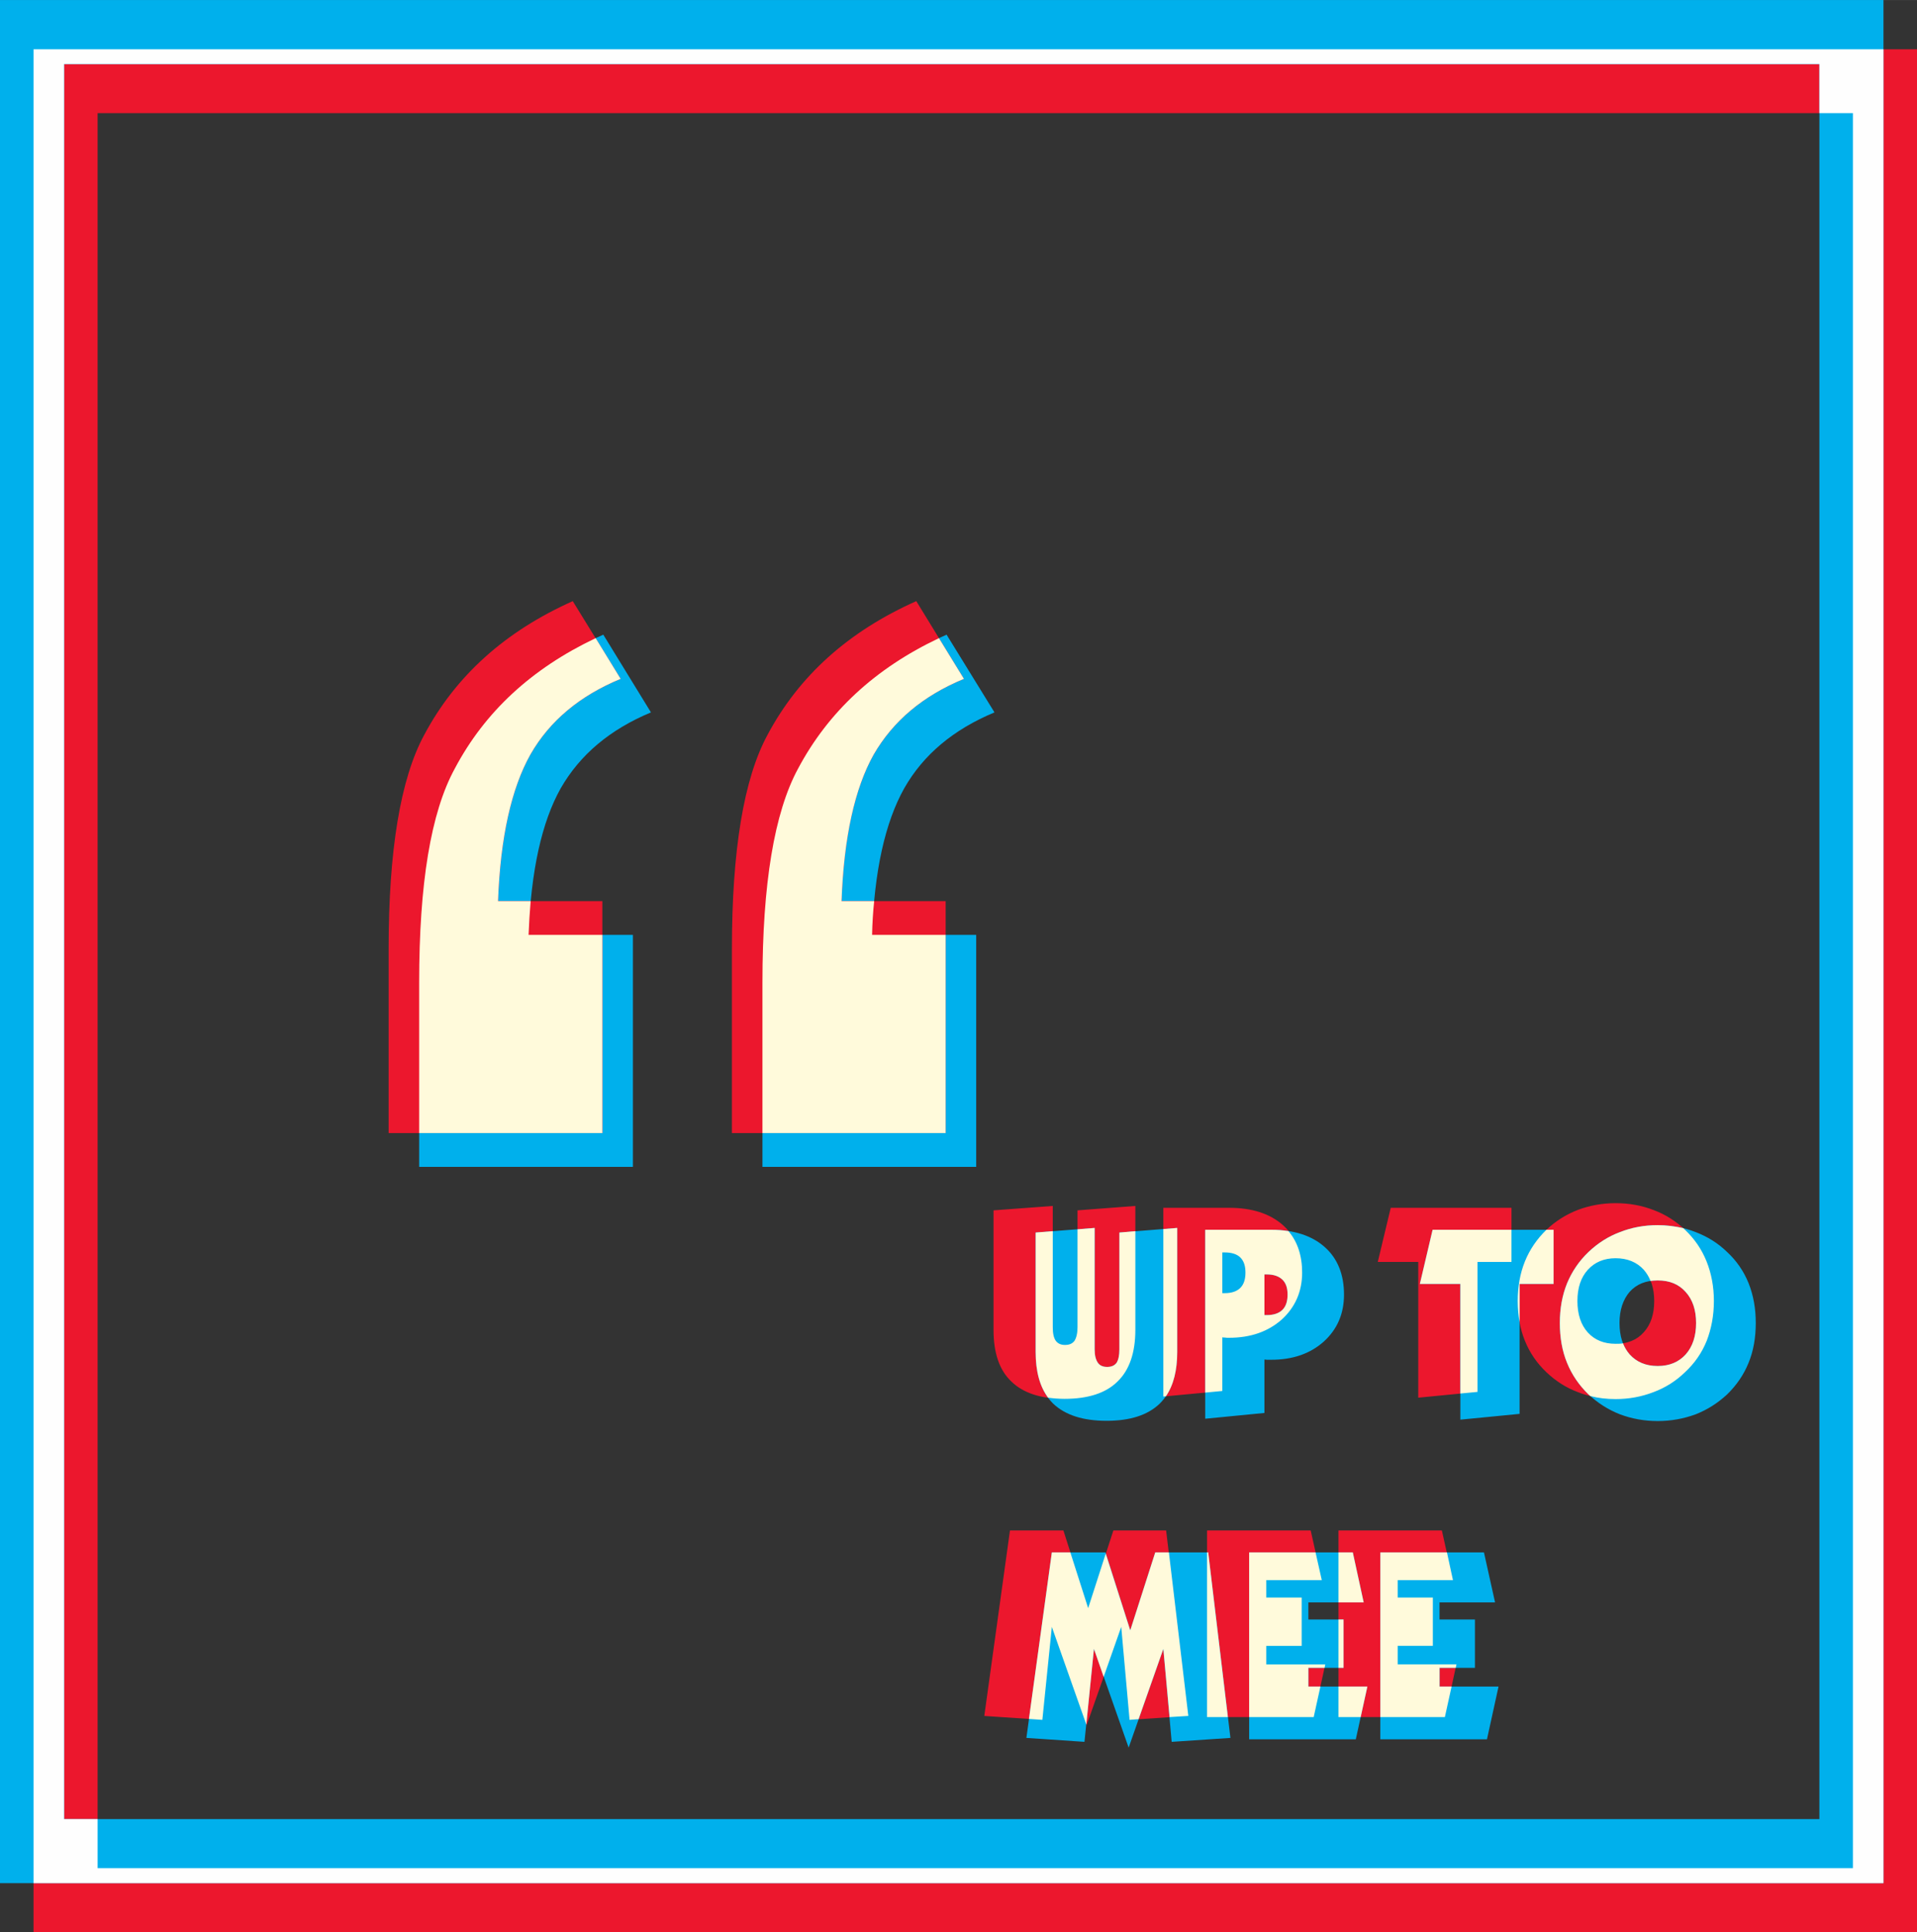 <?xml version="1.0" encoding="UTF-8"?>
<!DOCTYPE svg PUBLIC "-//W3C//DTD SVG 1.1//EN" "http://www.w3.org/Graphics/SVG/1.1/DTD/svg11.dtd">
<!-- Creator: CorelDRAW X7 -->
<svg xmlns="http://www.w3.org/2000/svg" xml:space="preserve" width="20.831cm" height="21cm" version="1.1" style="shape-rendering:geometricPrecision; text-rendering:geometricPrecision; image-rendering:optimizeQuality; fill-rule:evenodd; clip-rule:evenodd"
viewBox="0 0 8287 8354"
 xmlns:xlink="http://www.w3.org/1999/xlink">
 <rect x="0" y="0" width="8287" height="8354" fill="#333333" stroke="none"/>
 <defs>
  <style type="text/css">
   <![CDATA[
    .fil2 {fill:#FEFEFE}
    .fil3 {fill:#FFFADB}
    .fil1 {fill:#00B0EC}
    .fil0 {fill:#EC172D}
   ]]>
  </style>
 </defs>
 <g id="Layer_x0020_1">
  <g id="_851758808">
   <path class="fil0" d="M145 213l8142 0 0 8141 -8142 0 0 -8141zm277 276l7588 0 0 7588 -7588 0 0 -7588z"/>
   <path class="fil1" d="M0 0l8142 0 0 8142 -8142 0 0 -8142zm277 277l7588 0 0 7588 -7588 0 0 -7588z"/>
   <path class="fil2" d="M8142 213l0 7929 -7997 0 0 -7929 7997 0zm-277 276l145 0 0 7588 -7588 0 0 -212 -145 0 0 -7588 7588 0 0 212z"/>
   <path class="fil1" d="M2736 4042l0 1003 -924 0 0 -797c0,-426 50,-735 154,-925 136,-256 349,-448 642,-579l206 336c-177,74 -306,182 -390,328 -82,146 -129,357 -139,634l451 0zm1484 0l0 1003 -924 0 0 -797c0,-426 51,-735 154,-925 136,-256 349,-448 642,-579l207 336c-177,74 -307,182 -390,328 -82,146 -130,357 -139,634l450 0z"/>
   <path class="fil0" d="M4295 5233l256 -19 0 524c0,27 4,46 13,59 9,12 22,18 40,18 19,0 32,-6 41,-18 8,-13 13,-32 13,-59l0 -505 250 -19 0 536c0,99 -26,174 -77,223 -50,50 -127,75 -229,75 -102,0 -179,-25 -230,-75 -52,-49 -77,-124 -77,-223l0 -517zm989 182l0 176 11 0c30,0 52,-8 67,-23 15,-15 22,-37 22,-66 0,-29 -7,-50 -22,-65 -15,-15 -38,-22 -67,-22l-11 0zm-255 623l0 -816 284 0c99,0 176,25 232,74 56,50 84,118 84,206 0,82 -30,150 -88,203 -59,52 -134,79 -228,79 -8,0 -13,0 -18,-1 -3,0 -7,0 -11,-1l0 232 -255 24zm1102 5l0 -587 -175 0 56 -234 522 0 0 234 -147 0 0 562 -256 25zm853 -233c51,0 92,-16 122,-50 30,-33 45,-78 45,-135 0,-56 -15,-101 -45,-135 -30,-33 -71,-50 -122,-50 -50,0 -90,17 -120,50 -30,33 -45,78 -45,135 0,57 15,103 45,136 30,33 70,49 120,49zm0 -608c59,0 114,10 165,30 51,19 96,48 135,85 41,39 72,84 93,136 21,52 32,110 32,172 0,63 -11,120 -31,172 -21,52 -52,97 -94,136 -39,38 -85,67 -136,86 -52,20 -106,30 -164,30 -58,0 -112,-10 -163,-30 -51,-19 -96,-48 -136,-86 -41,-39 -72,-84 -93,-136 -21,-52 -31,-109 -31,-172 0,-62 10,-119 31,-171 21,-52 52,-97 93,-137 40,-38 85,-66 136,-86 51,-19 105,-29 163,-29zm-2729 2217l111 -802 231 0 107 336 109 -336 228 0 96 802 -254 17 -36 -402 -150 426 -150 -426 -41 402 -251 -17zm963 5l0 -807 448 0 48 215 -240 0 0 75 153 0 0 209 -153 0 0 80 255 0 -50 228 -461 0zm568 0l0 -807 447 0 48 215 -239 0 0 75 152 0 0 209 -152 0 0 80 254 0 -50 228 -460 0z"/>
   <path class="fil1" d="M4477 5329l255 -20 0 525c0,26 5,45 14,58 8,12 22,18 40,18 19,0 32,-6 41,-18 8,-13 12,-32 12,-58l0 -505 250 -20 0 536c0,99 -25,174 -76,224 -51,49 -127,74 -229,74 -103,0 -179,-25 -231,-74 -51,-50 -76,-125 -76,-224l0 -516zm989 181l0 176 10 0c30,0 53,-8 68,-23 15,-15 22,-37 22,-66 0,-28 -7,-50 -23,-65 -15,-14 -37,-22 -67,-22l-10 0zm-256 624l0 -817 285 0c98,0 176,25 232,75 55,49 83,118 83,205 0,83 -29,150 -87,203 -59,53 -135,79 -228,79 -8,0 -14,0 -18,0 -4,0 -7,-1 -11,-1l0 231 -256 25zm1103 4l0 -587 -175 0 55 -234 523 0 0 234 -147 0 0 562 -256 25zm853 -232c51,0 91,-17 121,-50 30,-34 45,-79 45,-136 0,-56 -15,-101 -45,-134 -30,-34 -70,-50 -121,-50 -51,0 -91,16 -121,49 -29,34 -44,79 -44,135 0,58 15,103 44,136 30,33 70,50 121,50zm0 -609c58,0 113,10 164,30 52,20 97,48 136,86 41,38 72,83 93,135 21,53 31,110 31,172 0,63 -10,121 -31,172 -21,52 -52,97 -93,137 -40,37 -85,66 -136,86 -52,19 -106,29 -164,29 -58,0 -112,-10 -163,-29 -51,-20 -96,-49 -136,-86 -41,-40 -72,-85 -93,-137 -21,-51 -31,-109 -31,-172 0,-62 10,-119 31,-171 21,-51 52,-97 93,-136 40,-38 85,-67 136,-86 51,-20 105,-30 163,-30zm-2729 2217l110 -802 232 0 107 337 108 -337 229 0 96 802 -254 17 -36 -402 -150 427 -150 -427 -41 402 -251 -17zm963 6l0 -808 448 0 47 216 -239 0 0 74 152 0 0 209 -152 0 0 81 255 0 -50 228 -461 0zm567 0l0 -808 448 0 48 216 -240 0 0 74 153 0 0 209 -153 0 0 81 255 0 -50 228 -461 0z"/>
   <path class="fil3" d="M4477 5329l74 -6 0 415c0,27 4,46 13,59 9,12 22,18 40,18 19,0 32,-6 41,-18 8,-13 13,-32 13,-59l0 -423 74 -6 0 525c0,26 5,45 14,58 8,12 22,18 40,18 19,0 32,-6 41,-18 8,-13 12,-32 12,-58l0 -505 69 -6 0 427c0,99 -26,174 -77,223 -50,50 -127,75 -229,75 -25,0 -49,-2 -71,-5 -36,-48 -54,-114 -54,-198l0 -516zm552 -15l60 -5 0 536c0,80 -16,144 -49,192l-11 1 0 -724zm255 101l0 176 11 0c30,0 52,-8 67,-23 15,-15 22,-37 22,-66 0,-29 -7,-50 -22,-65 -15,-15 -38,-22 -67,-22l-11 0zm286 -92c39,46 59,106 59,179 0,82 -30,150 -88,203 -59,52 -134,79 -228,79 -8,0 -13,0 -18,-1 -3,0 -7,0 -11,-1l0 232 -74 7 0 -704 285 0c27,0 52,2 75,6zm964 -6l0 139 -147 0 0 562 -74 7 0 -474 -175 0 55 -234 341 0zm450 493c11,0 22,0 32,-2 7,18 17,34 29,48 30,33 70,50 121,50 51,0 91,-17 121,-50 30,-34 45,-79 45,-136 0,-56 -15,-101 -45,-134 -30,-34 -70,-50 -121,-50 -11,0 -21,1 -31,2 -7,-18 -17,-34 -29,-48 -30,-33 -71,-50 -122,-50 -50,0 -90,17 -120,50 -30,33 -45,78 -45,135 0,57 15,103 45,136 30,33 70,49 120,49zm293 -500c2,3 5,5 7,7 41,39 72,84 93,136 21,52 32,110 32,172 0,63 -11,120 -31,172 -21,52 -52,97 -94,136 -39,38 -85,67 -136,86 -52,20 -106,30 -164,30 -38,0 -74,-4 -109,-13 -3,-2 -5,-5 -8,-7 -41,-40 -72,-85 -93,-137 -21,-51 -31,-109 -31,-172 0,-62 10,-119 31,-171 21,-51 52,-97 93,-136 40,-38 85,-67 136,-86 51,-20 105,-30 163,-30 38,0 75,5 111,13zm-708 407c-5,-29 -8,-60 -8,-92 0,-62 10,-119 31,-171 21,-52 52,-97 93,-137l1 0 30 0 0 234 -147 0 0 166zm-1942 995l77 241 76 -236 106 332 108 -337 59 0 84 707 -81 5 -27 -295 -107 304 -39 3 -36 -402 -76 216 -42 -121 -33 327 -149 -422 -41 402 -58 -4 99 -720 80 0zm591 712l0 -712 5 0 85 712 -90 0zm469 -712l27 120 -240 0 0 75 153 0 0 209 -153 0 0 80 255 0 -3 15 -70 0 0 81 52 0 -29 132 -279 0 0 -712 287 0zm99 712l0 -132 125 0 -29 132 -96 0zm0 -213l0 -209 22 0 0 209 -22 0zm0 -283l0 -216 62 0 47 216 -109 0zm469 -216l26 120 -239 0 0 75 152 0 0 209 -152 0 0 80 254 0 -3 15 -70 0 0 81 52 0 -29 132 -279 0 0 -712 288 0zm-789 -1202l0 176 10 0c30,0 53,-8 68,-23 15,-15 22,-37 22,-66 0,-28 -7,-50 -23,-65 -15,-14 -37,-22 -67,-22l-10 0z"/>
   <path class="fil0" d="M2604 3896l0 1003 -924 0 0 -796c0,-426 51,-736 154,-926 136,-255 349,-447 642,-578l207 336c-177,73 -307,182 -390,327 -82,146 -130,358 -140,634l451 0zm1484 0l0 1003 -924 0 0 -796c0,-426 51,-736 154,-926 136,-255 349,-447 643,-578l206 336c-177,73 -306,182 -390,327 -82,146 -129,358 -139,634l450 0z"/>
   <path class="fil3" d="M2604 4042l0 857 -792 0 0 -651c0,-426 50,-735 154,-925 130,-246 333,-433 609,-564l108 176c-177,73 -307,182 -390,327 -82,146 -130,358 -140,634l141 0c-4,47 -7,95 -9,146l319 0zm692 857l0 -651c0,-426 51,-735 154,-925 131,-246 333,-433 609,-564l108 176c-177,73 -306,182 -390,327 -82,146 -129,358 -139,634l141 0c-5,47 -8,95 -9,146l318 0 0 857 -792 0z"/>
  </g>
 </g>
</svg>
